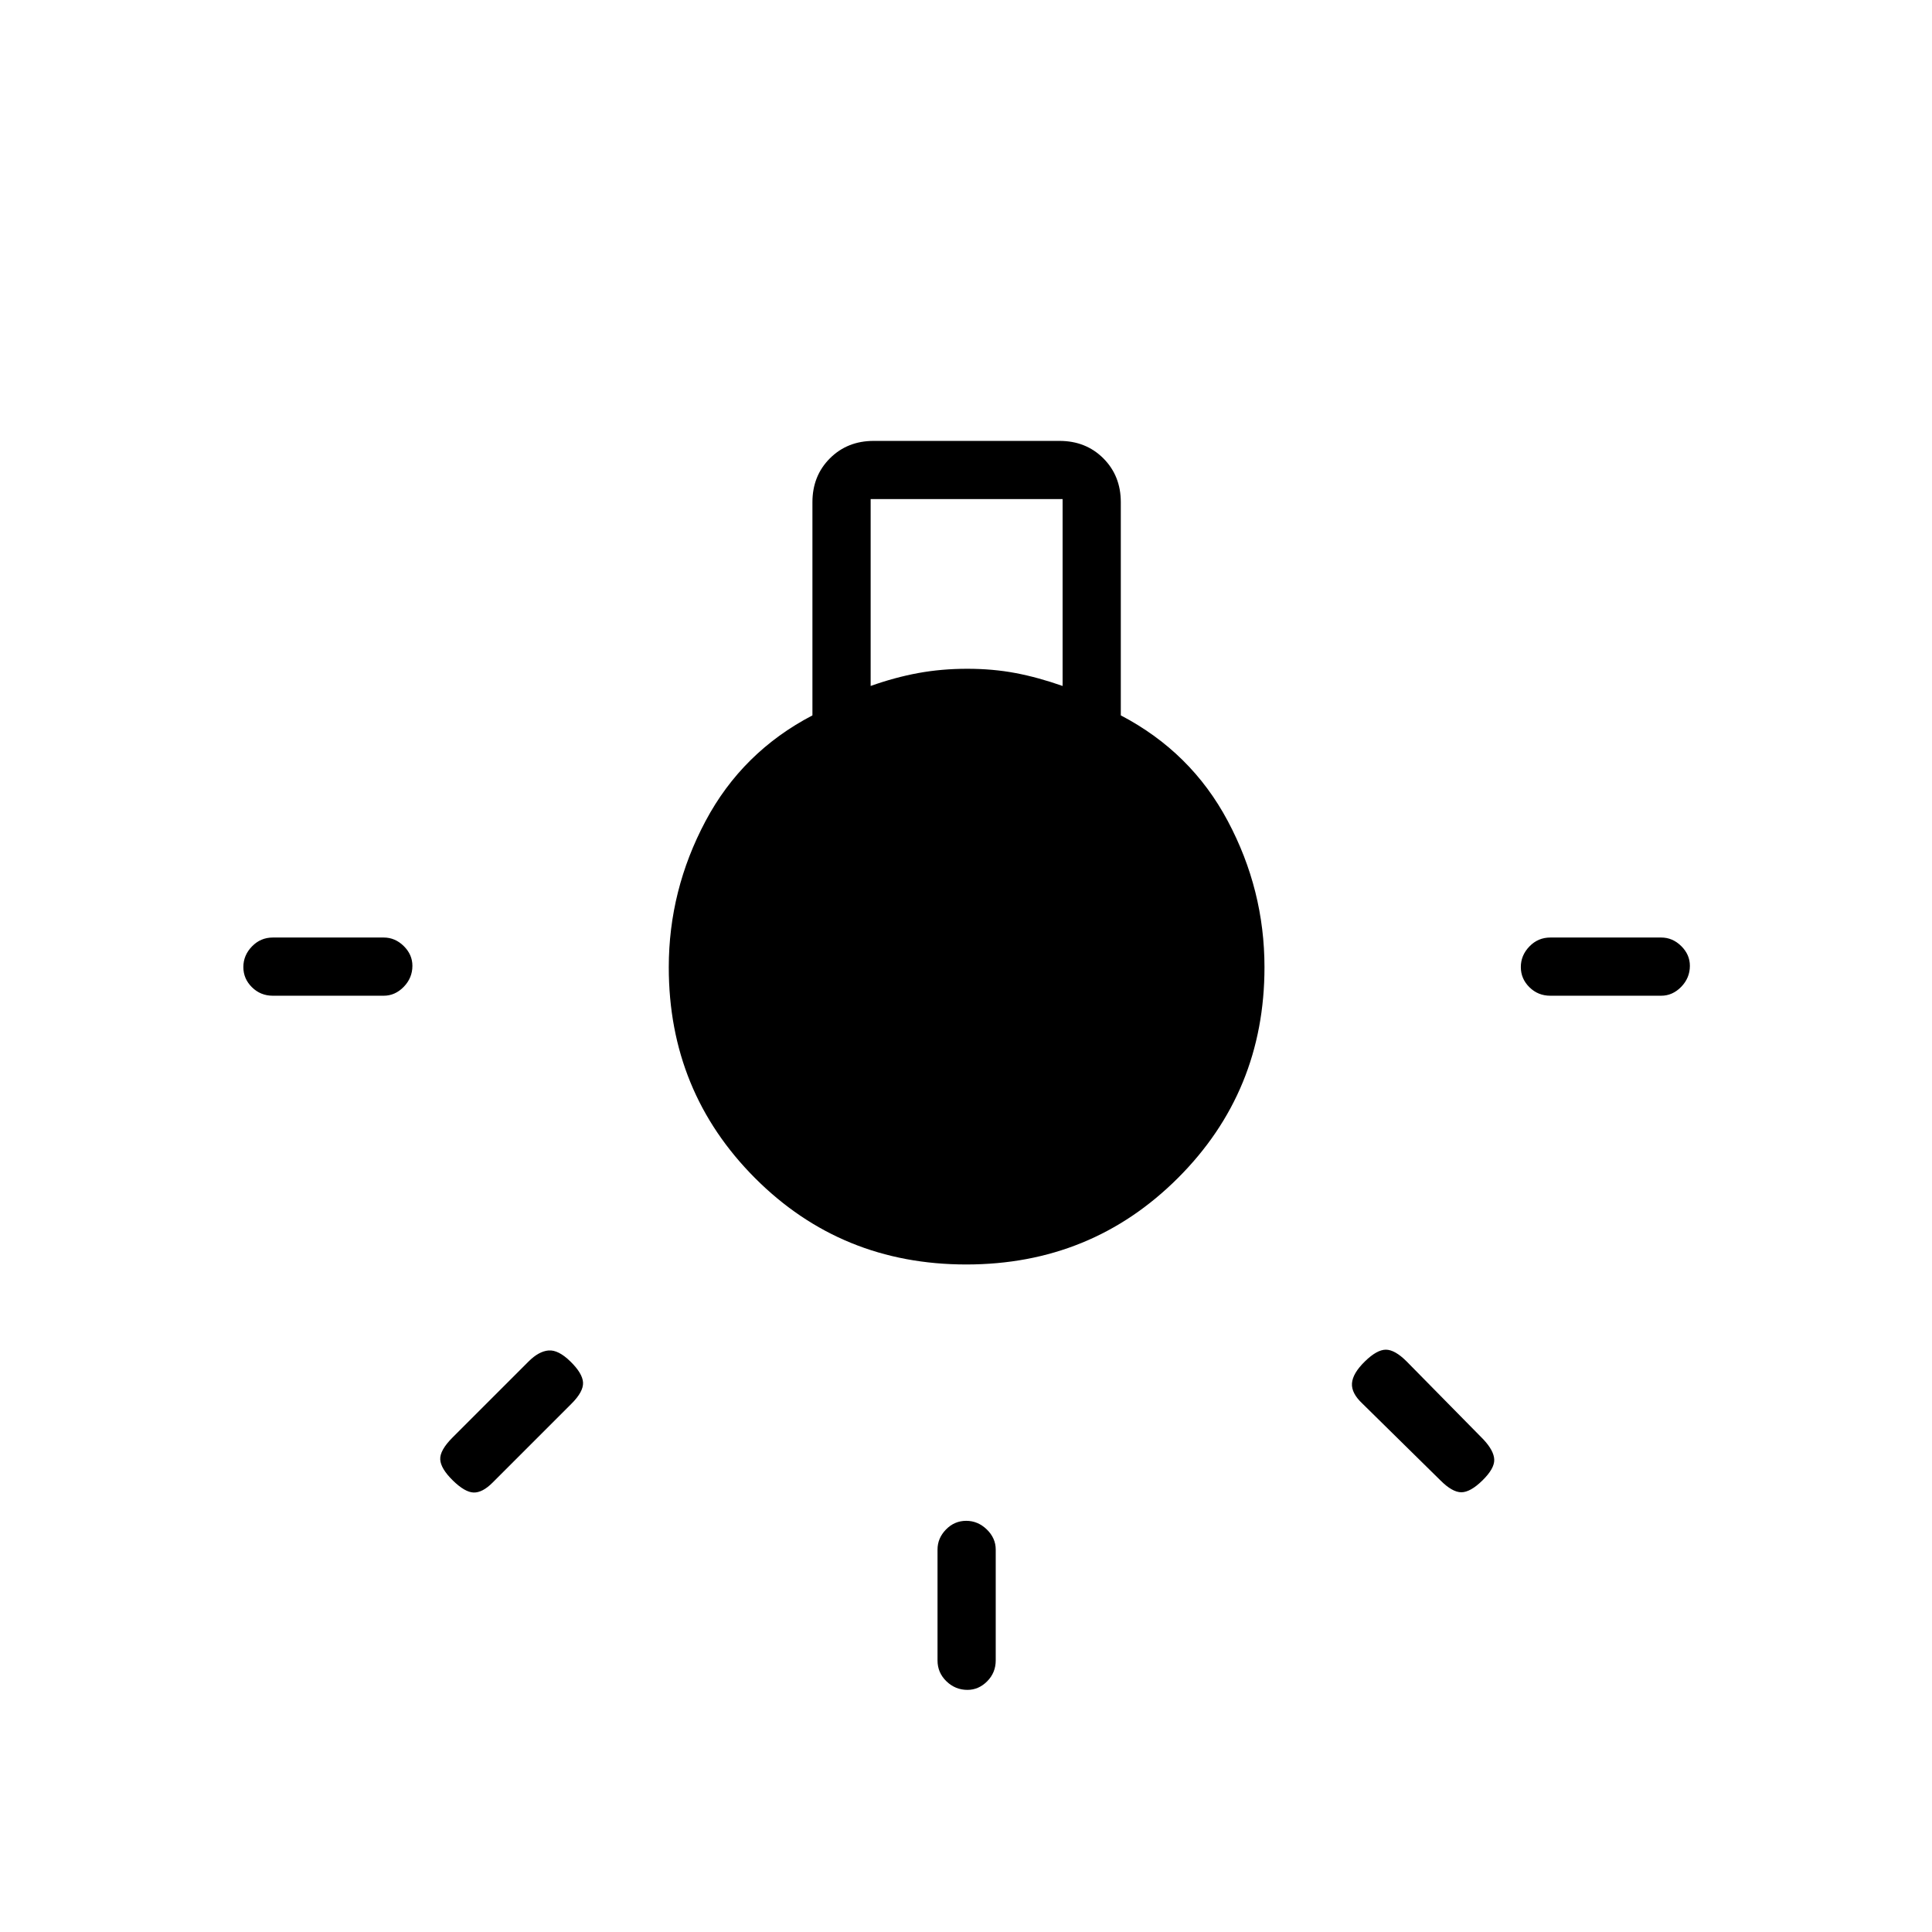 <svg xmlns="http://www.w3.org/2000/svg" height="20" viewBox="0 -960 960 960" width="20"><path d="M465.85-134.96v-55.08q0-5.66 4.21-9.97 4.21-4.3 10.04-4.3 5.82 0 10.25 4.3 4.42 4.31 4.42 9.97v55.08q0 6.11-4.24 10.38-4.24 4.27-9.82 4.27-6.02 0-10.44-4.27t-4.42-10.38ZM135.58-494.15h55.07q5.67 0 9.97 4.24 4.3 4.24 4.3 9.81 0 6.02-4.3 10.45-4.3 4.42-9.97 4.42h-55.07q-6.11 0-10.38-4.21-4.28-4.22-4.28-10.04 0-5.83 4.28-10.25 4.27-4.42 10.38-4.42Zm634.77 0h55.07q5.67 0 9.97 4.24 4.3 4.24 4.3 9.81 0 6.02-4.3 10.45-4.3 4.42-9.97 4.42h-55.07q-6.11 0-10.38-4.21-4.28-4.22-4.28-10.04 0-5.83 4.28-10.25 4.27-4.42 10.38-4.42Zm-54.58 269.77-38.73-38.12q-5.62-5.23-5.25-10.15.36-4.93 6.36-10.81 6-5.89 10.48-5.89 4.49 0 10.37 5.89l38.12 38.73q5.23 5.61 5.36 10.04.14 4.42-5.86 10.31-6 5.88-10.49 5.88-4.48 0-10.36-5.88Zm-490.89-21.35 37.74-37.73q5.11-5.12 9.98-5.5 4.86-.39 10.86 5.5 6 5.88 6.25 10.42t-5.75 10.54l-39.22 39.22q-5.01 5.01-9.37 4.9-4.37-.12-10.37-6-6-5.89-6.25-10.43t6.13-10.92Zm255.26-85.96q-62.14 0-104.99-42.95-42.84-42.95-42.84-104.71 0-38.3 18.25-72.63t53.13-52.55v-105.93q0-13.11 8.68-21.79 8.68-8.67 21.78-8.67h92.31q13.11 0 21.79 8.67 8.67 8.68 8.67 21.79v105.93q34.89 18.22 53.14 52.46t18.25 72.69q0 61.79-43.02 104.74-43.02 42.95-105.15 42.95Zm-47.52-287.46q12-4.27 23.61-6.41 11.62-2.13 24.39-2.13 12.76 0 24.01 2.13 11.24 2.14 23.37 6.41V-712h-95.38v92.85Zm48.39 258.65q49.87 0 84.12-34.75 34.25-34.75 34.25-84.09t-34.25-84.33q-34.25-34.98-84.12-34.98-49.87 0-84.82 34.48-34.96 34.49-34.96 84.33 0 49.84 34.96 84.59 34.95 34.75 84.82 34.75Zm.49.77q-50.77 0-85.71-34.94-34.94-34.95-34.94-84.71 0-50.77 34.94-85.22 34.94-34.44 85.71-34.44 49.38 0 84.02 34.94 34.63 34.95 34.63 84.72 0 49.76-34.63 84.71-34.64 34.94-84.02 34.94Z"/></svg>